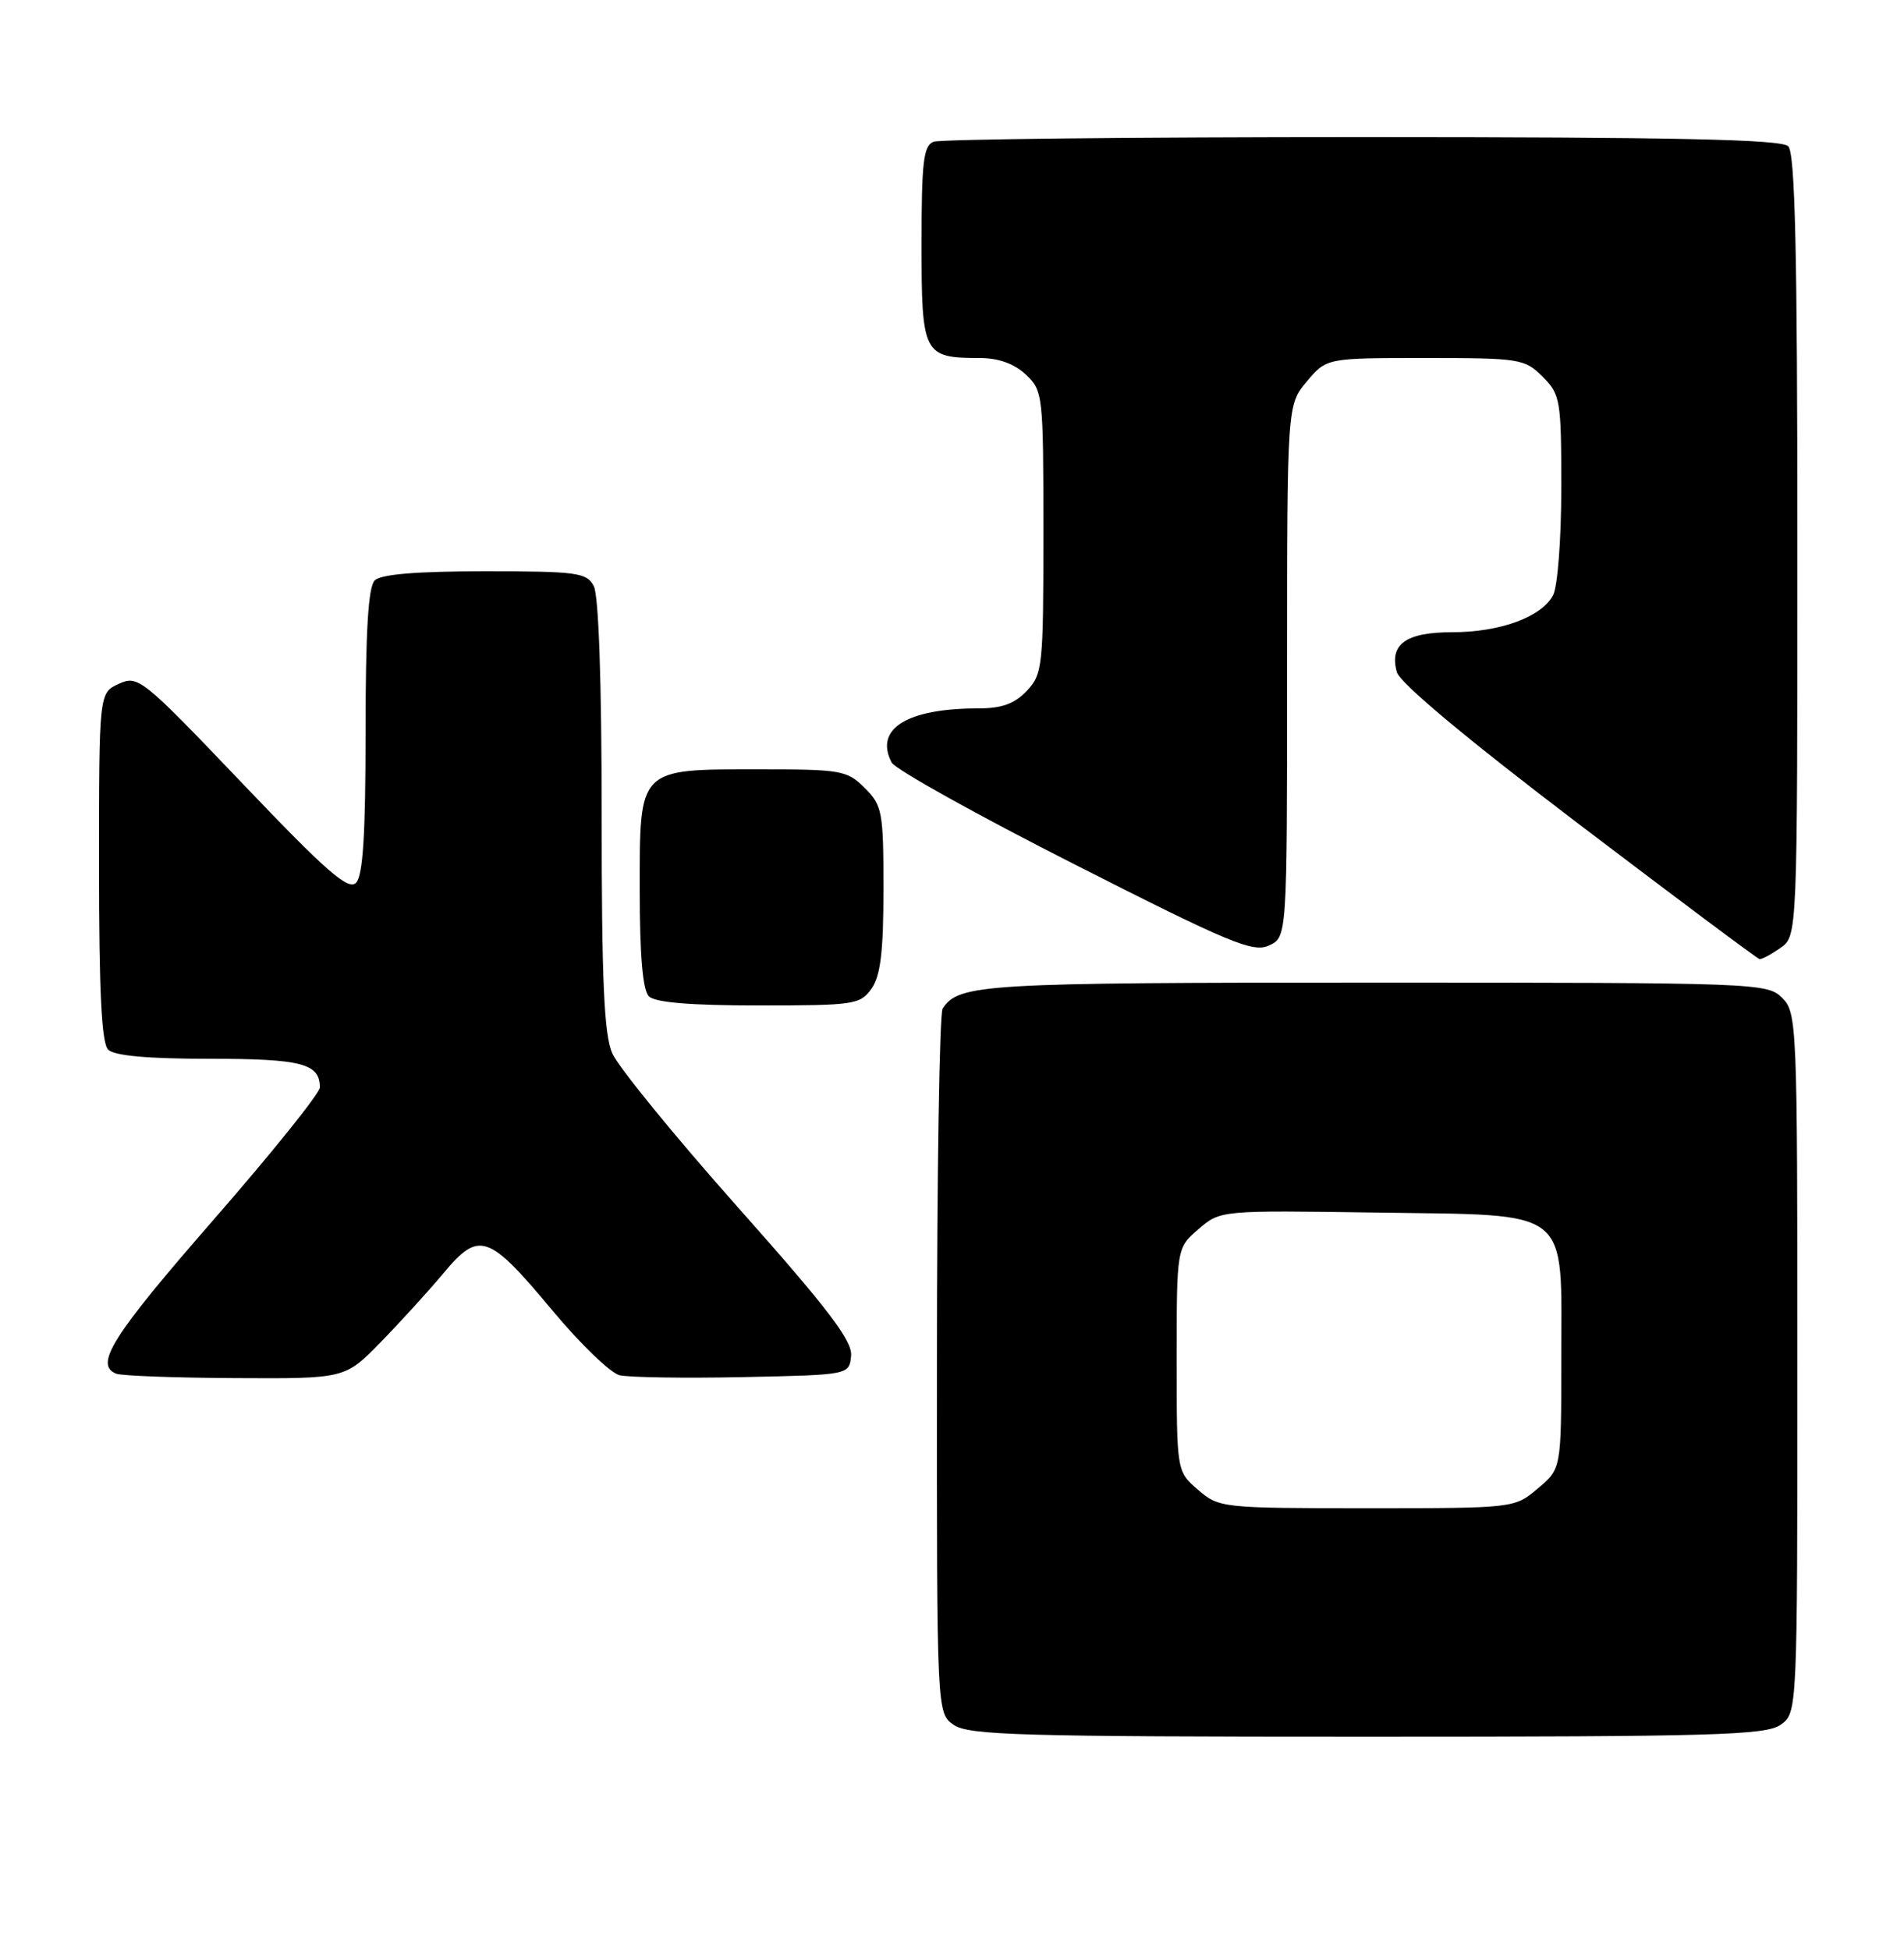 <?xml version="1.0" encoding="UTF-8" standalone="no"?>
<!DOCTYPE svg PUBLIC "-//W3C//DTD SVG 1.1//EN" "http://www.w3.org/Graphics/SVG/1.1/DTD/svg11.dtd" >
<svg xmlns="http://www.w3.org/2000/svg" xmlns:xlink="http://www.w3.org/1999/xlink" version="1.1" viewBox="0 0 250 256">
 <g >
 <path fill="currentColor"
d=" M 233.78 226.44 C 236.00 224.89 236.00 224.89 236.00 178.94 C 236.00 134.33 235.94 132.94 234.00 131.00 C 232.05 129.05 230.67 129.00 180.43 129.00 C 128.97 129.00 125.91 129.18 123.77 132.40 C 123.36 133.00 123.02 154.06 123.02 179.19 C 123.00 224.89 123.00 224.89 125.22 226.44 C 127.16 227.80 134.00 228.00 179.50 228.00 C 225.00 228.00 231.84 227.80 233.78 226.44 Z  M 49.94 176.25 C 52.49 173.64 56.22 169.55 58.22 167.16 C 62.92 161.53 64.11 161.94 72.55 172.06 C 76.19 176.43 80.15 180.25 81.34 180.54 C 82.53 180.83 89.80 180.95 97.50 180.79 C 111.50 180.50 111.50 180.50 111.75 178.00 C 111.94 176.03 108.78 171.88 96.89 158.50 C 88.58 149.15 81.16 140.05 80.39 138.28 C 79.31 135.78 79.00 128.78 79.00 106.97 C 79.00 89.51 78.61 78.14 77.96 76.93 C 77.02 75.17 75.76 75.00 63.66 75.00 C 54.68 75.00 50.01 75.39 49.20 76.20 C 48.35 77.05 48.00 82.87 48.00 96.00 C 48.00 109.53 47.66 114.95 46.75 115.89 C 45.74 116.93 42.89 114.45 31.86 102.88 C 18.66 89.05 18.13 88.62 15.61 89.77 C 13.00 90.96 13.00 90.96 13.00 113.78 C 13.00 130.20 13.34 136.94 14.20 137.80 C 15.00 138.60 19.42 139.00 27.50 139.00 C 39.61 139.00 42.00 139.62 42.00 142.76 C 42.00 143.51 35.70 151.35 28.00 160.18 C 14.74 175.38 12.35 179.17 15.25 180.34 C 15.94 180.62 22.98 180.88 30.89 180.92 C 45.29 181.00 45.29 181.00 49.94 176.25 Z  M 114.44 129.78 C 115.62 128.10 116.00 124.91 116.00 116.73 C 116.00 106.57 115.85 105.76 113.55 103.45 C 111.23 101.14 110.46 101.00 99.77 101.00 C 83.70 101.00 84.00 100.70 84.00 116.86 C 84.00 125.43 84.39 129.99 85.20 130.80 C 86.01 131.61 90.68 132.00 99.64 132.00 C 112.19 132.00 112.97 131.88 114.44 129.78 Z  M 233.78 124.44 C 236.00 122.89 236.00 122.89 236.00 71.64 C 236.00 33.12 235.70 20.10 234.80 19.20 C 233.90 18.30 220.11 18.00 178.88 18.00 C 148.79 18.00 123.45 18.27 122.58 18.61 C 121.25 19.12 121.00 21.27 121.00 32.07 C 121.00 46.52 121.24 47.00 128.62 47.00 C 131.10 47.00 133.16 47.74 134.69 49.17 C 136.94 51.30 137.00 51.80 137.00 69.86 C 137.00 87.49 136.90 88.48 134.83 90.69 C 133.22 92.39 131.55 93.00 128.45 93.00 C 119.07 93.00 114.77 95.69 117.08 100.11 C 117.55 101.00 128.34 107.01 141.08 113.47 C 161.45 123.81 164.51 125.09 166.61 124.13 C 169.00 123.04 169.00 123.04 169.00 88.10 C 169.00 53.15 169.00 53.15 171.59 50.08 C 174.18 47.00 174.18 47.00 187.13 47.00 C 199.56 47.00 200.19 47.10 202.55 49.45 C 204.88 51.79 205.00 52.49 205.00 64.02 C 205.00 70.78 204.52 77.02 203.92 78.15 C 202.39 81.02 196.96 83.00 190.65 83.00 C 184.59 83.00 182.39 84.59 183.41 88.24 C 183.80 89.66 192.65 97.05 207.27 108.16 C 220.05 117.87 230.74 125.86 231.03 125.91 C 231.32 125.96 232.56 125.30 233.78 124.44 Z  M 157.31 195.59 C 154.50 193.17 154.50 193.17 154.50 178.50 C 154.50 163.83 154.50 163.83 157.37 161.36 C 160.24 158.89 160.24 158.89 180.71 159.19 C 206.65 159.58 205.00 158.27 205.00 178.52 C 205.00 192.82 205.00 192.82 201.92 195.41 C 198.85 198.00 198.85 198.00 179.48 198.00 C 160.45 198.00 160.06 197.96 157.31 195.59 Z "/>
</g>
</svg>